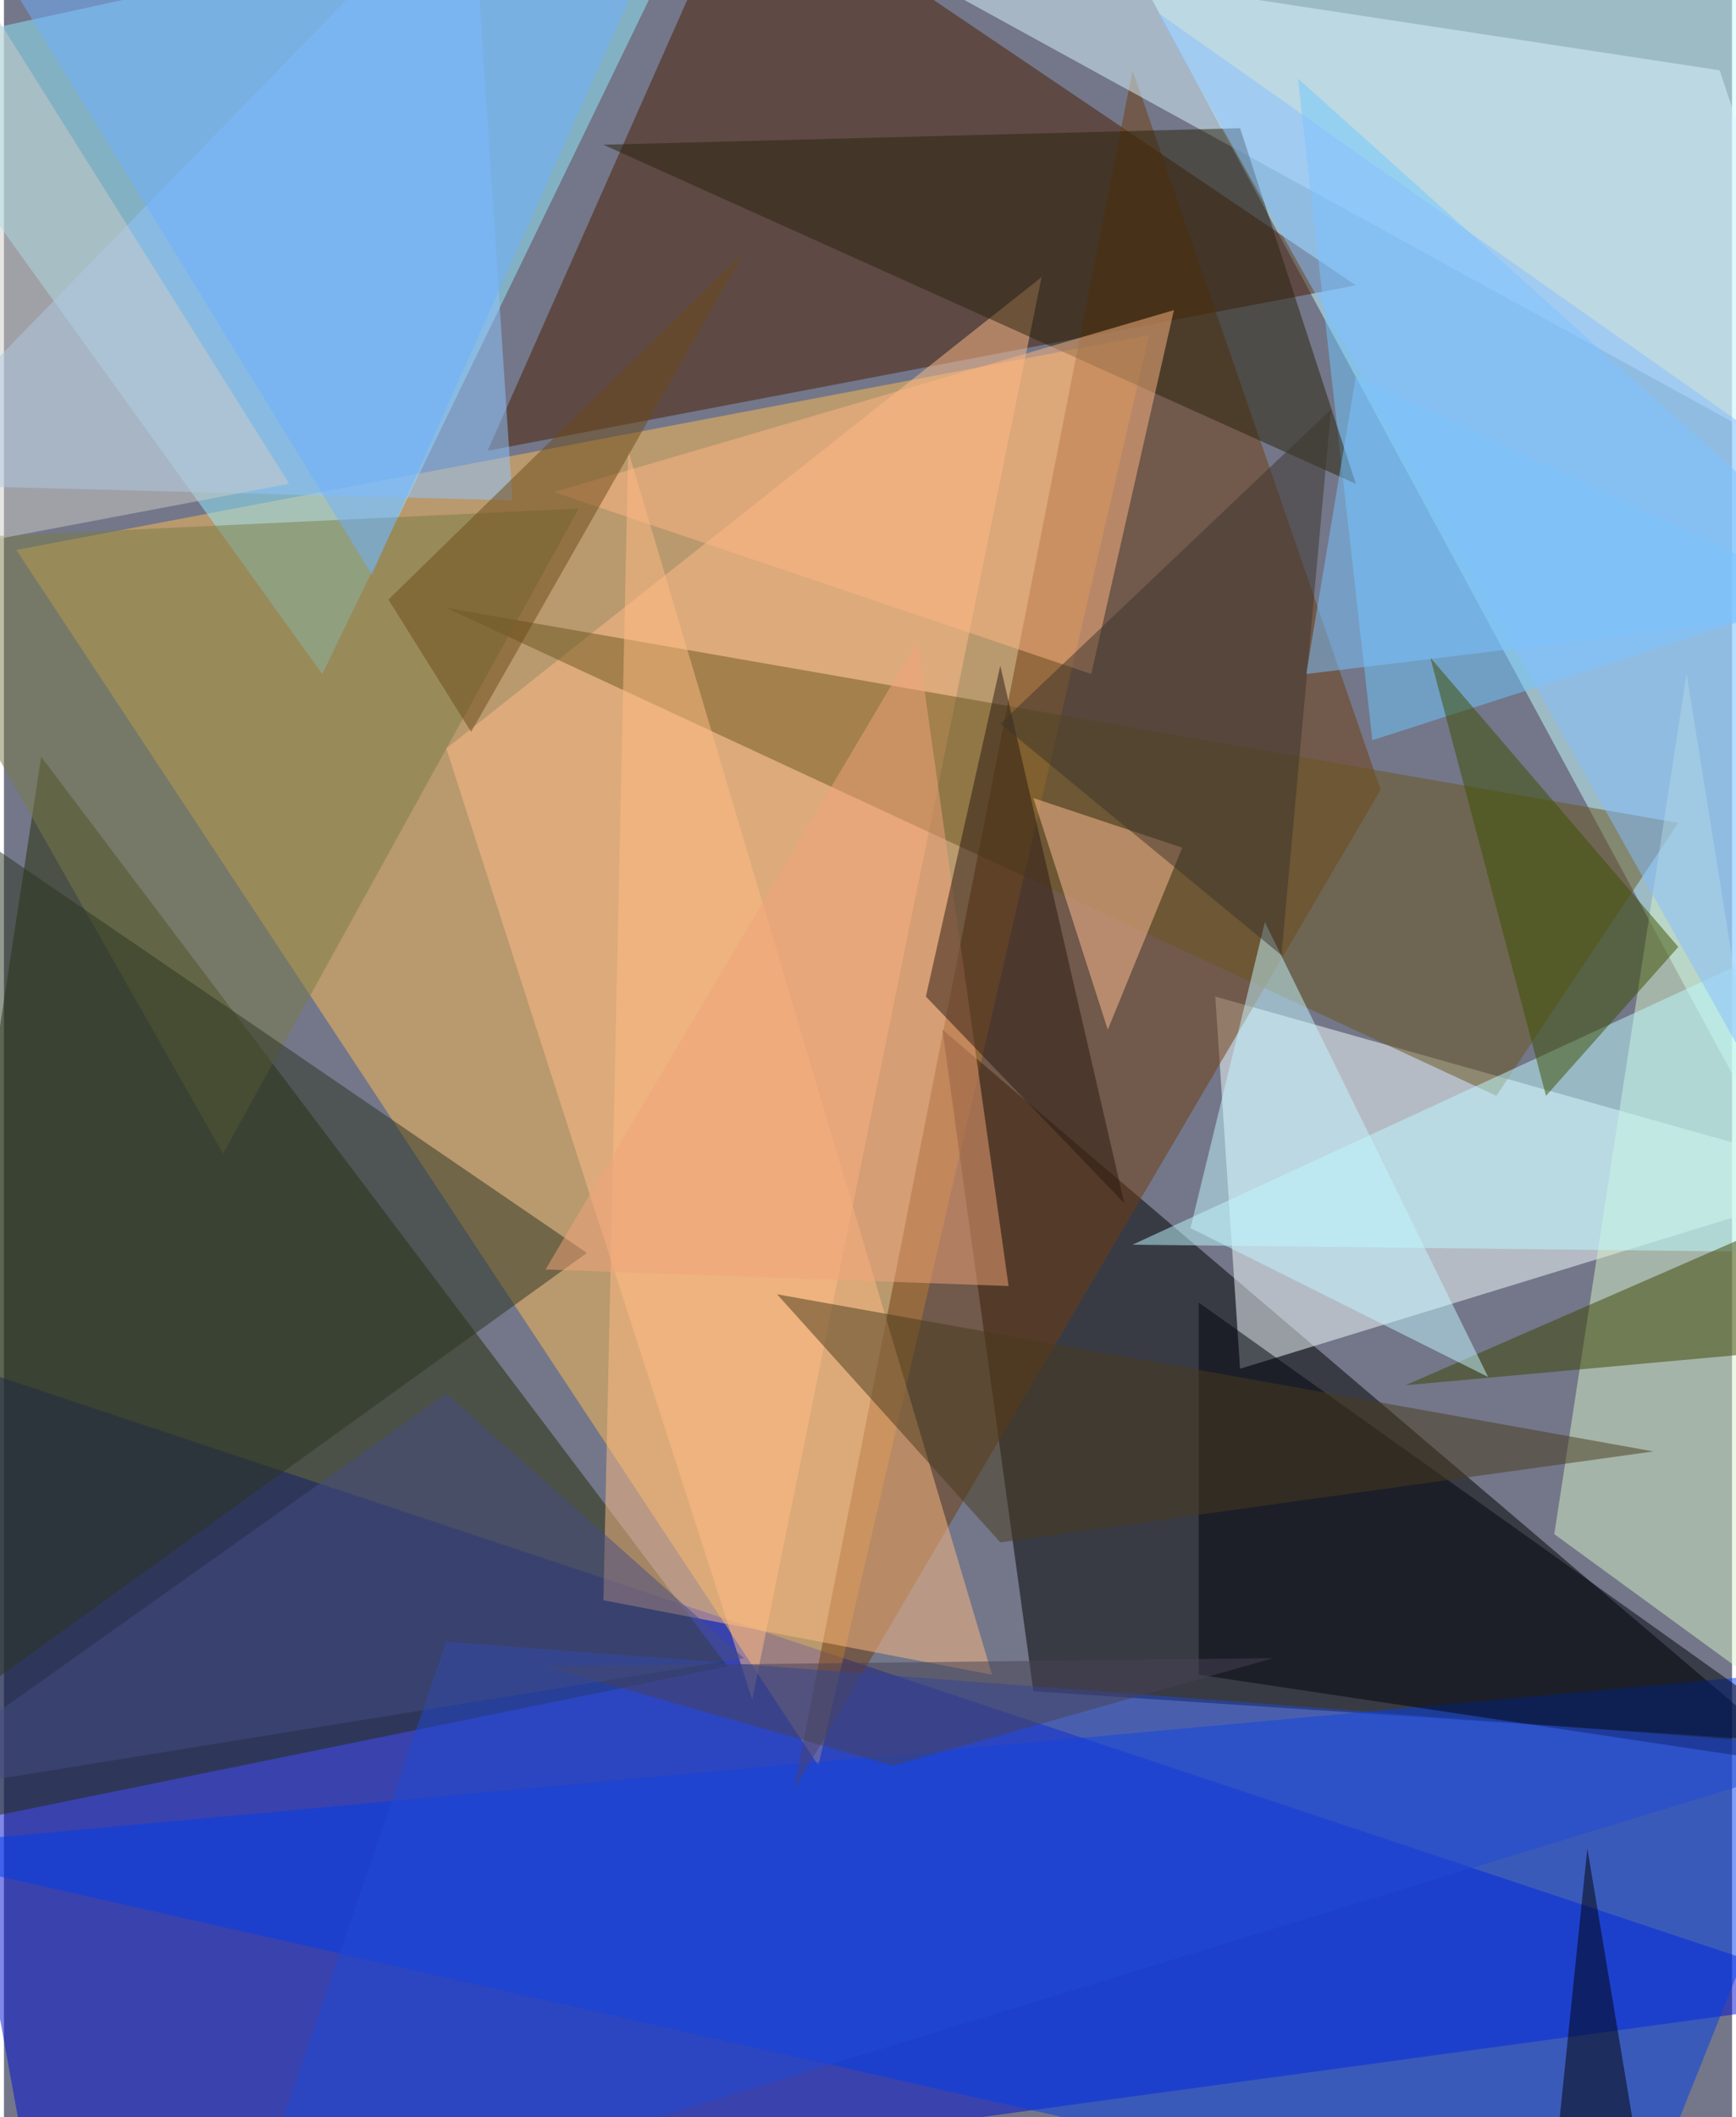 <svg xmlns="http://www.w3.org/2000/svg" width="228" height="278" viewBox="0 0 836 1024"><path fill="#737789" d="M0 0h836v1024H0z"/><g fill-opacity=".502"><path fill="#000ed2" d="M-62 646l960 320-880 120z"/><path fill="#ffbb54" d="M394 854L6 266l548-104z"/><path fill="#c7ffff" d="M522-62l376 48v648z"/><path d="M454 498l404 344-360-24z"/><path fill="#252c06" d="M350 806l-412 84 80-524z"/><path fill="#94ecff" d="M-62 26l404-88-188 388z"/><path fill="#f5ffff" d="M586 482l12 180 300-92z"/><path fill="#4b1c00" d="M358-62L234 218l420-80z"/><path fill="#033eec" d="M786 1086L-62 894l960-88z"/><path fill="#713c0e" d="M382 866L546 34l120 348z"/><path fill="#ffbc87" d="M214 362l288-228-140 688z"/><path fill="#dbf6ff" d="M410-30l420 64 68 204z"/><path fill="#70c7ff" d="M662 358L626 38l272 244z"/><path fill="#6b561f" d="M722 530L214 294l596 104z"/><path fill="#d7f1c8" d="M814 326l84 524-148-108z"/><path fill="#ffbb82" d="M478 810L302 218l-12 556z"/><path fill="#7a7d46" d="M278 246L106 558-62 262z"/><path fill="#90c6ff" d="M-62 234L226-62l20 304z"/><path fill="#2b3520" d="M282 606L-62 854l28-464z"/><path fill="#29230a" d="M290 70l308-8 56 172z"/><path fill="#00040c" d="M578 630v180l320 48z"/><path fill="#befaff" d="M858 458L546 602l352 4z"/><path fill="#3b4400" d="M898 650l-220 20 220-96z"/><path fill="#ffb584" d="M566 150l-300 88 260 88z"/><path fill="#2049d4" d="M114 1086l784-240-684-52z"/><path fill="#3c4f00" d="M746 530l64-72-120-140z"/><path fill="#ffbe93" d="M570 410l-72-24 36 112z"/><path fill="#493a1d" d="M482 746l316-44-424-76z"/><path fill="#85beff" d="M850 526l-8-320L558 6z"/><path fill="#f1a37b" d="M262 614l224 8-44-312z"/><path fill="#2b1912" d="M542 582l-60-260-36 160z"/><path fill="#6fb0ff" d="M-30-62h360L178 278z"/><path fill="#000003" d="M750 1050l48 36-32-192z"/><path fill="#c4f6ff" d="M610 446l108 220-144-72z"/><path fill="#3d352d" d="M642 198l-24 264-136-112z"/><path fill="#484354" d="M614 802l-184 52-168-48z"/><path fill="#cdccc5" d="M-10 262l148-28L-10-2z"/><path fill="#454c83" d="M214 674l144 128-420 68z"/><path fill="#6c4a18" d="M226 354l-40-64 172-168z"/><path fill="#7bc4ff" d="M894 294L654 182l-24 144z"/></g></svg>
